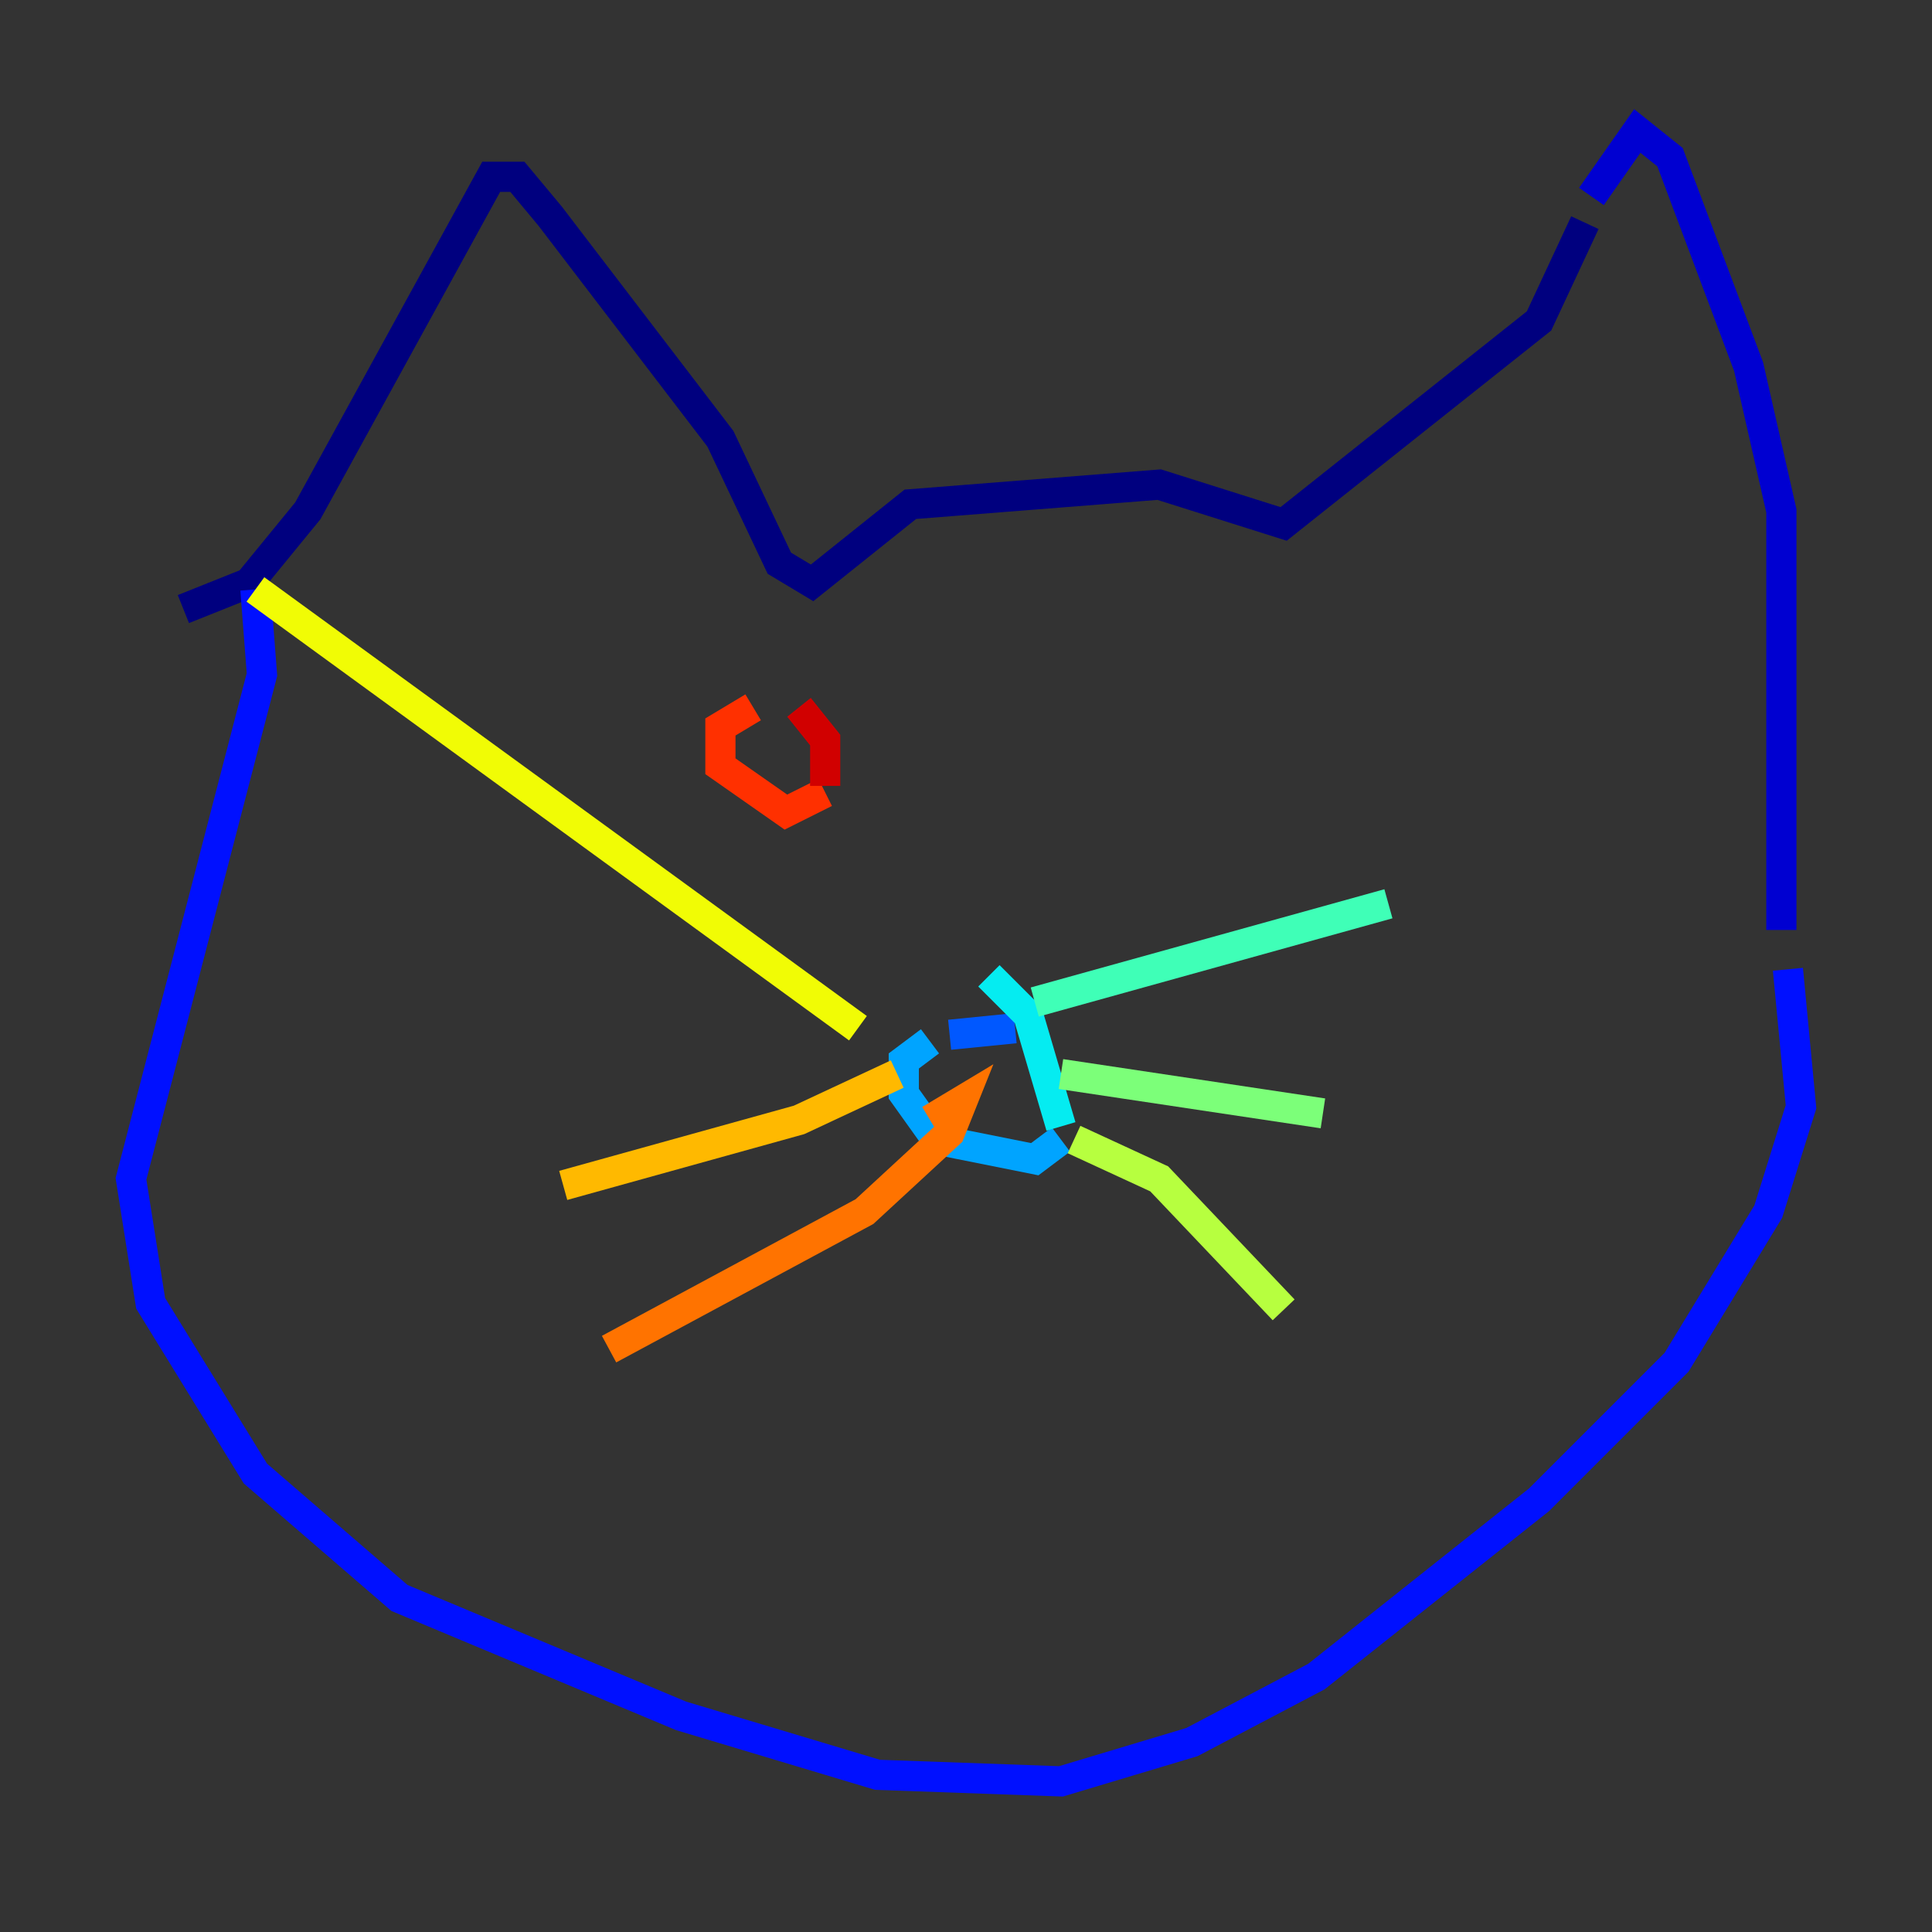 <?xml version="1.0" encoding="utf-8" ?>
<svg baseProfile="tiny" height="128" version="1.2" viewBox="0,0,128,128" width="128" xmlns="http://www.w3.org/2000/svg" xmlns:ev="http://www.w3.org/2001/xml-events" xmlns:xlink="http://www.w3.org/1999/xlink"><rect x="0" y="0" width="128" height="128" fill="#333333" stroke="none"/><defs /><polyline fill="none" points="12.149,40.352 16.488,38.617 20.393,33.844 32.542,11.715 34.278,11.715 36.447,14.319 47.729,29.071 51.634,37.315 53.803,38.617 60.312,33.41 76.8,32.108 85.044,34.712 101.966,21.261 105.003,14.752" stroke="#00007f" stroke-width="2" /><polyline fill="none" points="105.437,13.017 108.475,8.678 110.644,10.414 115.851,24.298 118.02,33.844 118.02,61.614" stroke="#0000d1" stroke-width="2" /><polyline fill="none" points="118.454,64.217 119.322,73.329 117.153,80.271 111.078,90.251 101.966,99.363 87.214,111.078 78.969,115.417 70.291,118.02 58.142,117.586 45.125,113.681 26.468,105.871 16.922,97.627 9.98,86.346 8.678,78.102 17.356,44.691 16.922,39.051" stroke="#0010ff" stroke-width="2" /><polyline fill="none" points="67.254,68.122 62.915,68.556" stroke="#0058ff" stroke-width="2" /><polyline fill="none" points="61.614,68.99 59.878,70.291 59.878,72.461 62.047,75.498 68.556,76.8 70.291,75.498" stroke="#00a4ff" stroke-width="2" /><polyline fill="none" points="70.291,74.63 68.122,67.254 65.519,64.651" stroke="#05ecf1" stroke-width="2" /><polyline fill="none" points="68.556,66.386 91.986,59.878" stroke="#3fffb7" stroke-width="2" /><polyline fill="none" points="70.291,71.159 87.647,73.763" stroke="#7cff79" stroke-width="2" /><polyline fill="none" points="71.159,75.498 76.8,78.102 85.044,86.78" stroke="#b7ff3f" stroke-width="2" /><polyline fill="none" points="56.841,68.122 16.922,39.051" stroke="#f1fc05" stroke-width="2" /><polyline fill="none" points="59.444,71.159 52.936,74.197 37.315,78.536" stroke="#ffb900" stroke-width="2" /><polyline fill="none" points="61.614,74.197 63.783,72.895 62.915,75.064 57.275,80.271 40.352,89.383" stroke="#ff7300" stroke-width="2" /><polyline fill="none" points="49.898,46.861 47.729,48.163 47.729,50.766 52.068,53.803 54.671,52.502" stroke="#ff3000" stroke-width="2" /><polyline fill="none" points="54.671,52.068 54.671,49.031 52.936,46.861" stroke="#d10000" stroke-width="2" /><polyline fill="none" points="52.502,46.427 52.502,46.427" stroke="#7f0000" stroke-width="2" /></svg>